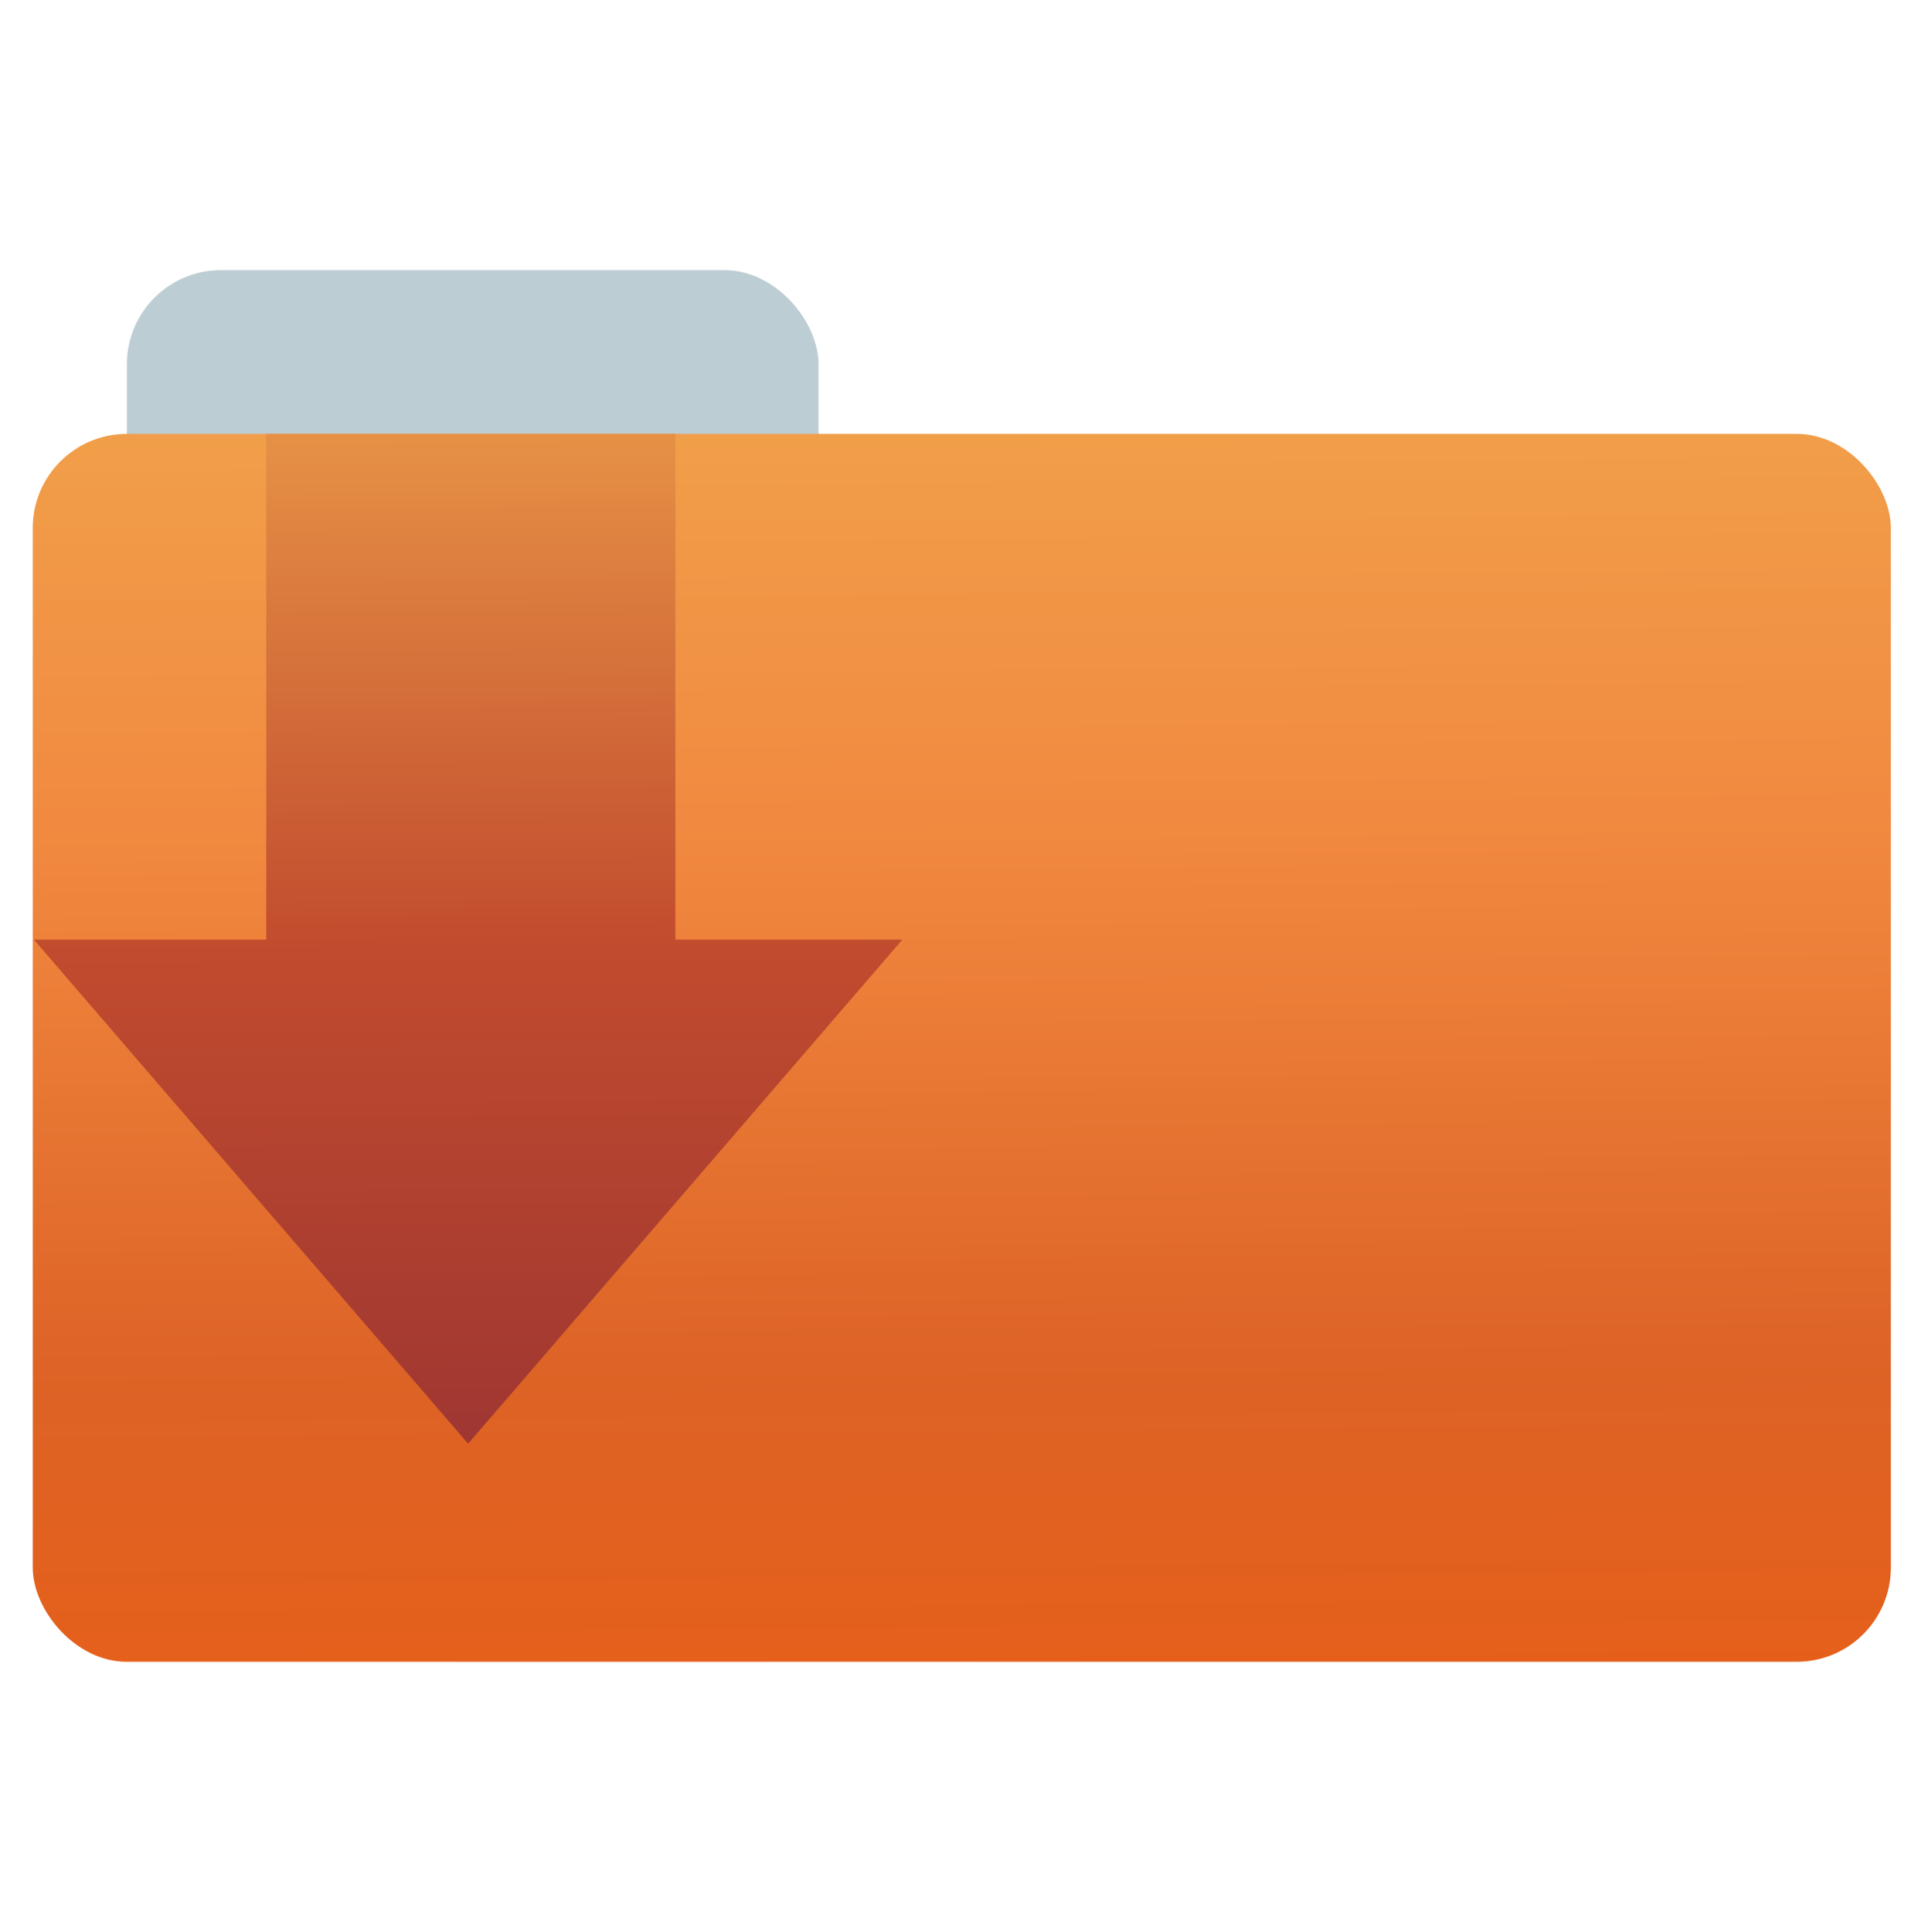 <?xml version="1.0" encoding="UTF-8" standalone="no"?>
<!-- Created with Inkscape (http://www.inkscape.org/) -->

<svg
   xmlns:dc="http://purl.org/dc/elements/1.1/"
   xmlns:cc="http://creativecommons.org/ns#"
   xmlns:rdf="http://www.w3.org/1999/02/22-rdf-syntax-ns#"
   xmlns:svg="http://www.w3.org/2000/svg"
   xmlns="http://www.w3.org/2000/svg"
   xmlns:xlink="http://www.w3.org/1999/xlink"
   xmlns:sodipodi="http://sodipodi.sourceforge.net/DTD/sodipodi-0.dtd"
   xmlns:inkscape="http://www.inkscape.org/namespaces/inkscape"
   id="svg2"
   version="1.1"
   inkscape:version="0.91 r"
   width="512"
   height="513"
   sodipodi:docname="folder-downloads.svg">
  <defs
     id="defs6">
    <linearGradient
       inkscape:collect="always"
       id="linearGradient3414">
      <stop
         style="stop-color:#9a3b42;stop-opacity:1;"
         offset="0"
         id="stop3416" />
      <stop
         id="stop3422"
         offset="0.164"
         style="stop-color:#e79246;stop-opacity:1" />
      <stop
         style="stop-color:#c14b2e;stop-opacity:1"
         offset="0.534"
         id="stop3424" />
      <stop
         id="stop3426"
         offset="0.902"
         style="stop-color:#9d3532;stop-opacity:1" />
      <stop
         style="stop-color:#9a3b42;stop-opacity:0;"
         offset="1"
         id="stop3418" />
    </linearGradient>
    <linearGradient
       inkscape:collect="always"
       id="linearGradient3345">
      <stop
         style="stop-color:#ef7e2c;stop-opacity:1;"
         offset="0"
         id="stop3347" />
      <stop
         id="stop3353"
         offset="0.123"
         style="stop-color:#f19f4a;stop-opacity:1" />
      <stop
         style="stop-color:#f1883f;stop-opacity:1"
         offset="0.383"
         id="stop3361" />
      <stop
         style="stop-color:#dd6326;stop-opacity:1"
         offset="0.694"
         id="stop3357" />
      <stop
         id="stop3359"
         offset="0.888"
         style="stop-color:#e55d17;stop-opacity:0.988" />
      <stop
         style="stop-color:#ef7e2c;stop-opacity:0;"
         offset="1"
         id="stop3349" />
    </linearGradient>
    <linearGradient
       inkscape:collect="always"
       xlink:href="#linearGradient3345"
       id="linearGradient3351"
       x1="265.195"
       y1="56.517"
       x2="268.456"
       y2="496.697"
       gradientUnits="userSpaceOnUse" />
    <linearGradient
       inkscape:collect="always"
       xlink:href="#linearGradient3414"
       id="linearGradient3420"
       x1="106.513"
       y1="49.996"
       x2="108.686"
       y2="428.225"
       gradientUnits="userSpaceOnUse" />
    <linearGradient
       inkscape:collect="always"
       xlink:href="#linearGradient3414"
       id="linearGradient3355"
       gradientUnits="userSpaceOnUse"
       x1="106.513"
       y1="49.996"
       x2="108.686"
       y2="428.225" />
    <linearGradient
       inkscape:collect="always"
       xlink:href="#linearGradient3414"
       id="linearGradient3357"
       gradientUnits="userSpaceOnUse"
       x1="106.513"
       y1="49.996"
       x2="108.686"
       y2="428.225" />
  </defs>
  <sodipodi:namedview
     pagecolor="#ffffff"
     bordercolor="#666666"
     borderopacity="1"
     objecttolerance="10"
     gridtolerance="10"
     guidetolerance="10"
     inkscape:pageopacity="0"
     inkscape:pageshadow="2"
     inkscape:window-width="1366"
     inkscape:window-height="744"
     id="namedview4"
     showgrid="false"
     inkscape:zoom="0.65059338"
     inkscape:cx="218.50851"
     inkscape:cy="214.879"
     inkscape:window-x="0"
     inkscape:window-y="24"
     inkscape:window-maximized="1"
     inkscape:current-layer="svg2" />
  <rect
     style="fill:#bdcdd4;fill-opacity:1;fill-rule:evenodd;stroke:#000000;stroke-width:0;stroke-linecap:butt;stroke-linejoin:miter;stroke-miterlimit:4;stroke-dasharray:none;stroke-opacity:0"
     id="rect2984"
     width="183.68"
     height="70.691"
     x="33.693"
     y="71.733"
     ry="25" />
  <rect
     style="fill:url(#linearGradient3351);fill-opacity:1;fill-rule:evenodd;stroke:none;stroke-width:0;stroke-linecap:butt;stroke-linejoin:miter;stroke-miterlimit:4;stroke-dasharray:none;stroke-opacity:1"
     id="rect2982"
     width="493.436"
     height="326.059"
     x="8.695"
     y="115.208"
     ry="25" />
  <g
     id="g3410"
     style="fill:url(#linearGradient3420);fill-opacity:1"
     transform="matrix(1.19,0,0,1,-1.715,0)">
    <path
       id="path3952"
       d="m 81.681,115.66 0,133.851 -72.673,0 96.898,133.851 96.898,-133.851 -72.673,0 0,-133.851 z"
       inkscape:connector-curvature="0"
       style="color:#bebebe;fill:url(#linearGradient3355);fill-opacity:1" />
    <rect
       y="115.208"
       x="60.864"
       height="180.419"
       width="91.297"
       id="rect3408"
       style="opacity:1;fill:url(#linearGradient3357);fill-opacity:1;fill-rule:nonzero;stroke:none;stroke-width:33.9;stroke-miterlimit:4;stroke-dasharray:none;stroke-opacity:1" />
  </g>
</svg>
